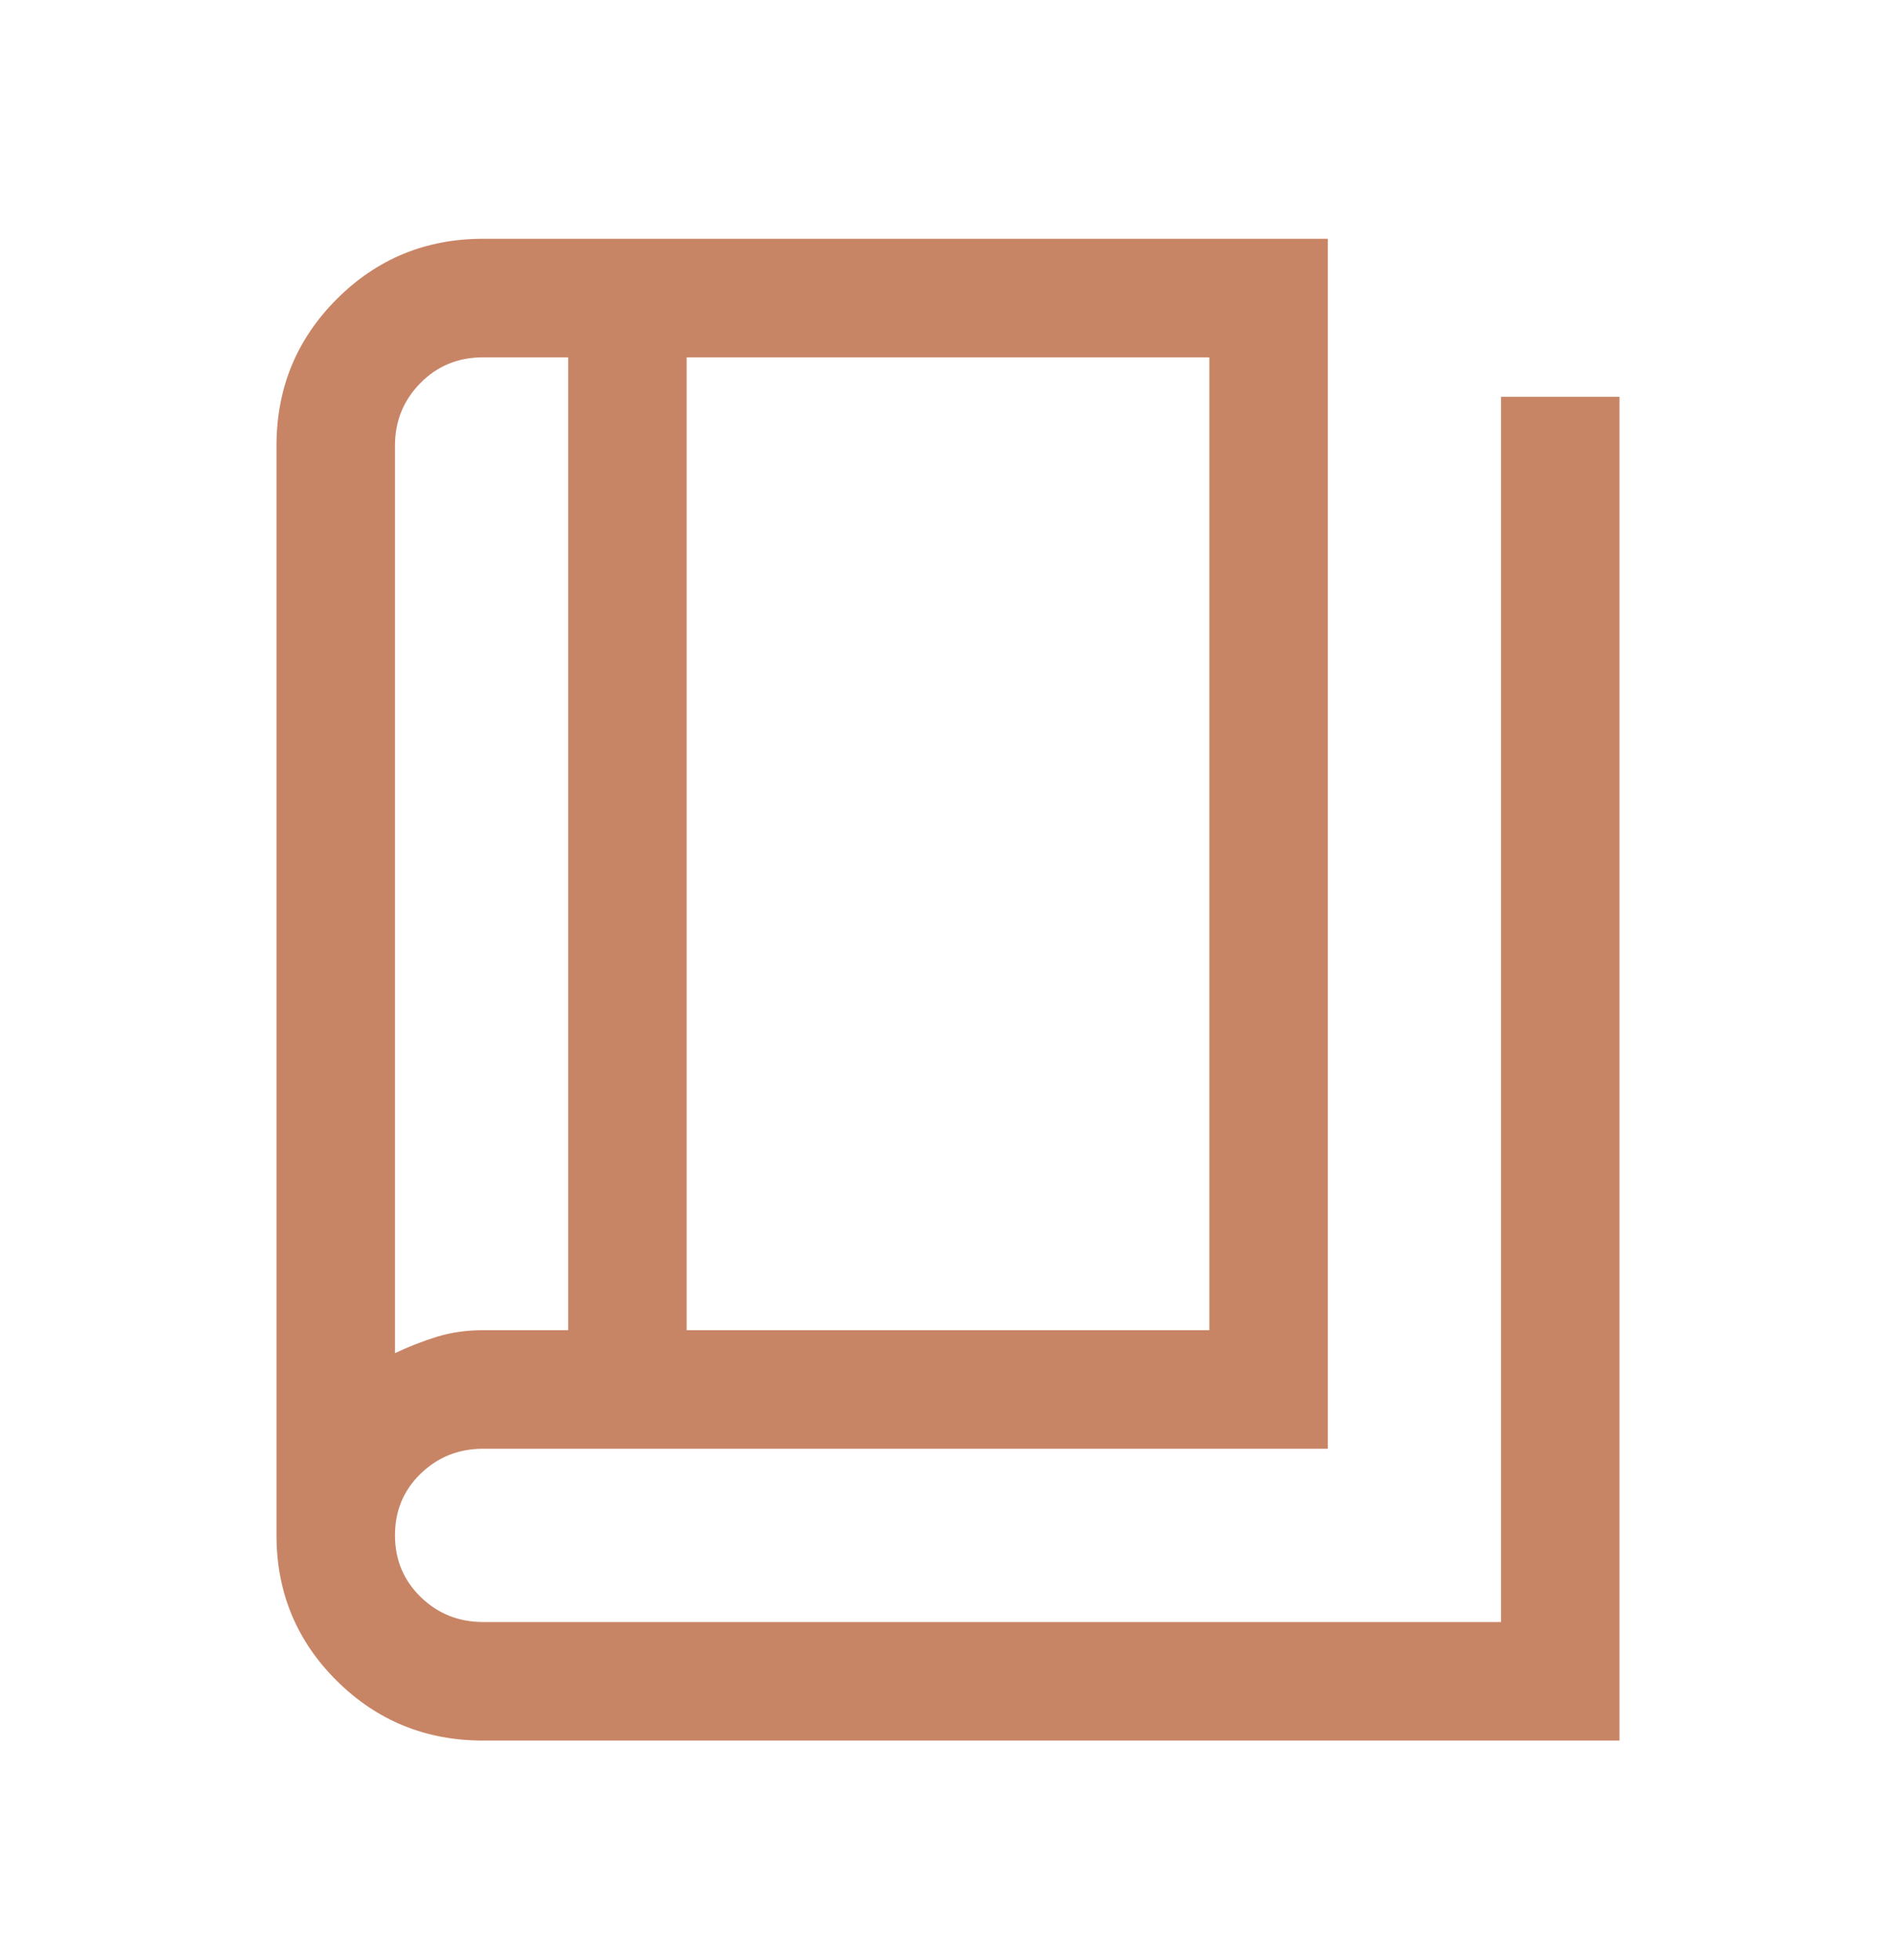 <svg width="30" height="31" viewBox="0 0 30 31" fill="none" xmlns="http://www.w3.org/2000/svg">
<mask id="mask0_20_177" style="mask-type:alpha" maskUnits="userSpaceOnUse" x="0" y="0" width="30" height="31">
<rect y="0.651" width="30" height="30" fill="#D9D9D9"/>
</mask>
<g mask="url(#mask0_20_177)">
<path d="M7.644 27.526C6.736 27.526 5.964 27.211 5.328 26.58C4.693 25.949 4.375 25.182 4.375 24.281L4.375 7.046C4.375 6.138 4.693 5.366 5.328 4.73C5.964 4.094 6.736 3.776 7.644 3.776L21.01 3.776V22.911H7.644C7.258 22.911 6.929 23.042 6.657 23.304C6.386 23.566 6.25 23.891 6.25 24.279C6.25 24.667 6.386 24.992 6.657 25.256C6.929 25.52 7.258 25.651 7.644 25.651H23.75V6.276H25.625V27.526H7.644ZM10.865 21.036H19.135V5.651L10.865 5.651V21.036ZM8.99 21.036V5.651H7.644C7.249 5.651 6.918 5.787 6.651 6.059C6.384 6.33 6.25 6.659 6.25 7.046L6.25 21.399C6.466 21.296 6.687 21.21 6.913 21.14C7.139 21.071 7.383 21.036 7.644 21.036H8.99Z" fill="#C88566"/>
</g>
</svg>
